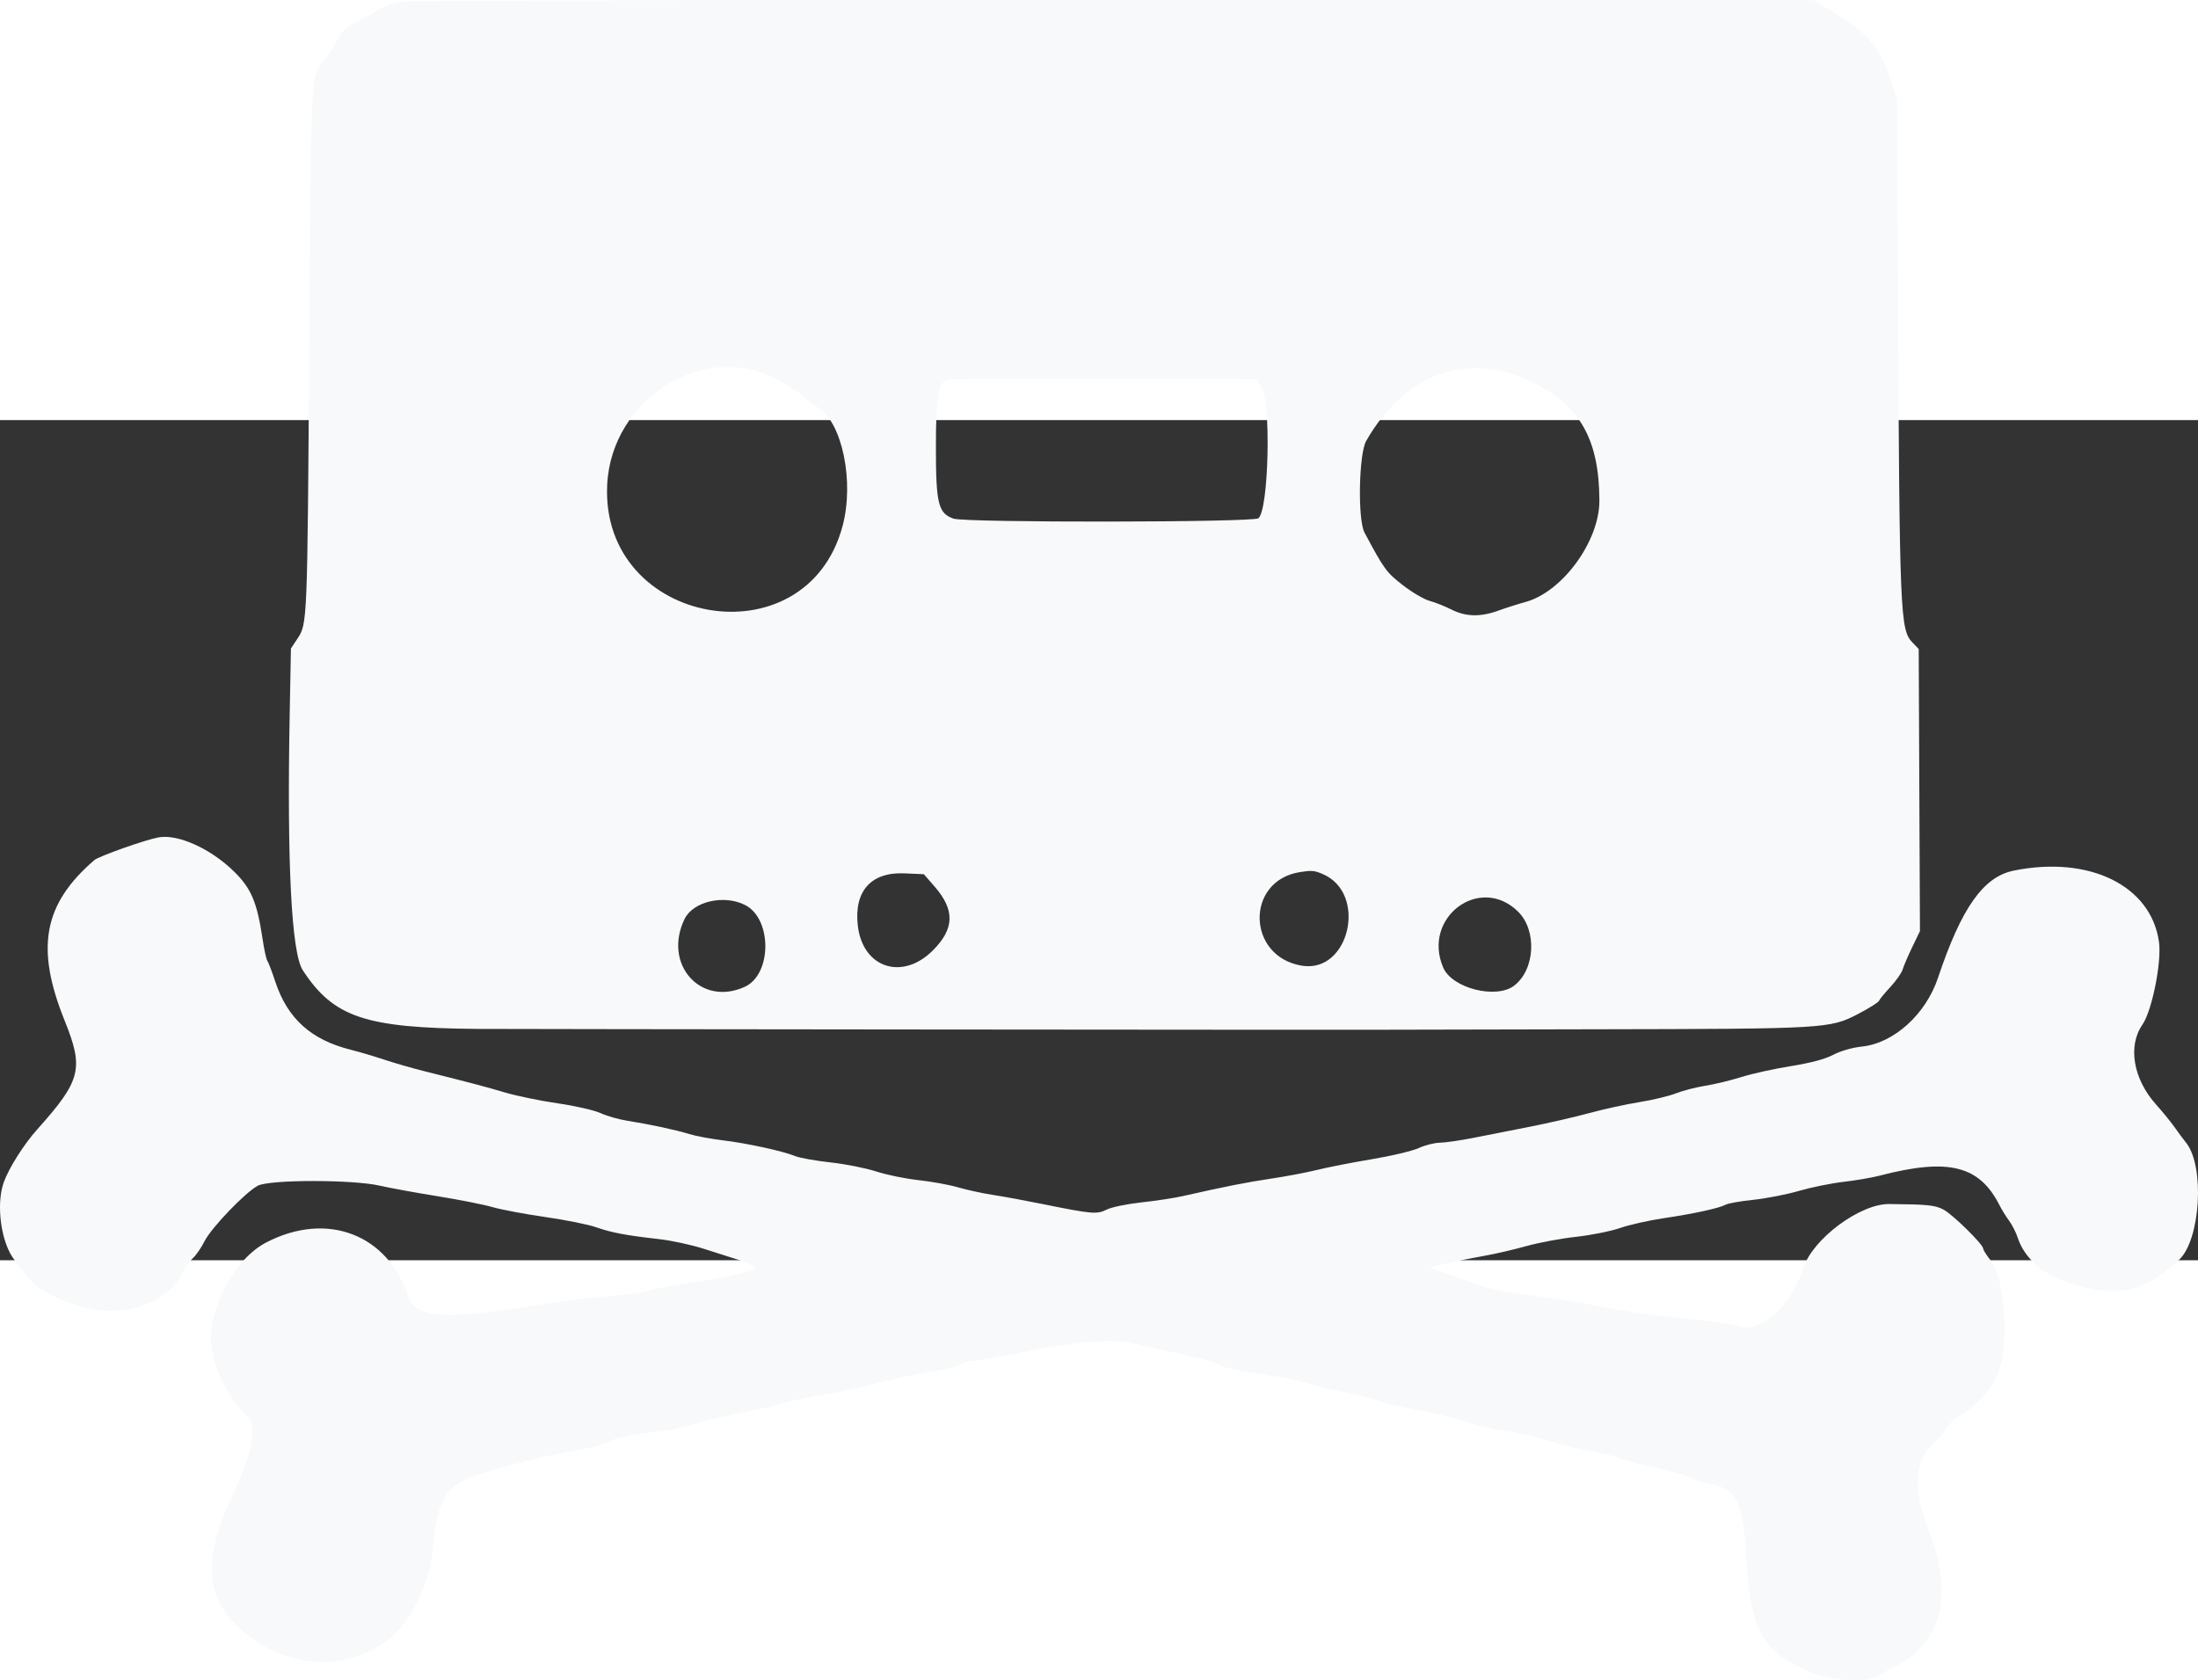 <?xml version="1.0" encoding="UTF-8" standalone="no"?>
<svg
   id="svg"
   version="1.1"
   width="177.552"
   height="135.748"
   viewBox="0 0 355.104 135.748"
   sodipodi:docname="rippedtransparentproper.svg"
   inkscape:version="1.1.2 (b8e25be833, 2022-02-05)"
   xmlns:inkscape="http://www.inkscape.org/namespaces/inkscape"
   xmlns:sodipodi="http://sodipodi.sourceforge.net/DTD/sodipodi-0.dtd"
   xmlns="http://www.w3.org/2000/svg"
   xmlns:svg="http://www.w3.org/2000/svg">
  <rect x="0" y="0" width="355.104" height="135.748" fill="#333333" stroke="none"/>
  <defs
     id="defs8" />
  <sodipodi:namedview
     id="namedview6"
     pagecolor="#ffffff"
     bordercolor="#666666"
     borderopacity="1.0"
     inkscape:pageshadow="2"
     inkscape:pageopacity="0.0"
     inkscape:pagecheckerboard="0"
     showgrid="false"
     inkscape:zoom="2.3075"
     inkscape:cx="138.02817"
     inkscape:cy="95.341278"
     inkscape:window-width="1920"
     inkscape:window-height="1031"
     inkscape:window-x="-8"
     inkscape:window-y="-8"
     inkscape:window-maximized="1"
     inkscape:current-layer="svgg"
     fit-margin-top="0"
     fit-margin-left="0"
     fit-margin-right="0"
     fit-margin-bottom="0" />
  <g
     id="svgg"
     transform="translate(-20.798,-139.634)">
    <path
       id="path0"
       d="m 86.149,71.997 c -1.407,0.156 -3.026,0.637 -3.8,1.128 -0.742,0.47 -2.461,1.432 -3.821,2.137 -1.976,1.025 -2.616,1.603 -3.195,2.886 -0.397,0.882 -1.304,2.3 -2.015,3.151 -2.351,2.813 -2.254,1.059 -2.561,46.501 -0.302,44.754 -0.301,44.728 -1.907,47.154 l -1.05,1.586 -0.2,10.63 c -0.453,24.102 0.287,38.566 2.117,41.359 4.981,7.602 10.055,9.314 28.083,9.474 4.503,0.04 139.975,0.167 145.4,0.136 1.65,-0.009 17.67,-0.043 35.6,-0.076 37.017,-0.066 37.65,-0.103 42.2,-2.481 1.76,-0.919 3.272,-1.868 3.361,-2.109 0.088,-0.24 0.92,-1.255 1.848,-2.255 0.929,-1 1.819,-2.268 1.978,-2.818 0.159,-0.55 0.853,-2.17 1.542,-3.6 l 1.253,-2.6 -0.101,-22.788 -0.101,-22.789 -1.022,-1.067 c -1.975,-2.062 -2.072,-4.395 -2.331,-56.156 l -0.158,-31.6 -0.972,-3 C 324.56,79.444 322.677,77.206 317,73.749 L 313.8,71.8 201.2,71.763 C 139.27,71.742 87.497,71.848 86.149,71.997 m 60.304,61.122 c 1.666,0.919 3.46,2.09 3.988,2.602 0.527,0.512 1.638,1.341 2.469,1.843 3.945,2.386 5.947,12.013 3.998,19.236 -5.937,22.013 -39.108,16.17 -38.015,-6.697 0.672,-14.051 15.888,-23.427 27.56,-16.984 m 122.298,0.572 c 7.395,3.757 10.409,9.227 10.441,18.945 0.021,6.548 -5.945,14.741 -11.932,16.386 -1.243,0.341 -3.221,0.971 -4.396,1.399 -2.888,1.054 -5.26,0.997 -7.584,-0.18 -1.041,-0.528 -2.621,-1.156 -3.511,-1.396 -0.89,-0.239 -2.84,-1.382 -4.332,-2.54 -2.657,-2.061 -3.021,-2.56 -6.196,-8.505 -1.116,-2.09 -0.919,-12.715 0.275,-14.8 6.376,-11.137 16.697,-14.664 27.235,-9.309 m -44.194,0.438 c 1.625,2.177 1.238,20.058 -0.462,21.371 -0.876,0.676 -47.32,0.729 -49.25,0.056 C 172.38,154.697 172,153.155 172,144.03 c 0,-8.393 0.385,-10.54 1.966,-10.969 0.349,-0.094 11.685,-0.146 25.191,-0.116 l 24.557,0.055 0.843,1.129 M 46.4,207.059 c -2.181,0.402 -9.634,3.043 -10.363,3.672 -8.232,7.108 -9.539,14.17 -4.797,25.928 3.135,7.778 2.664,9.652 -4.421,17.575 -2.185,2.443 -4.617,6.294 -5.428,8.592 -1.276,3.617 -0.404,9.818 1.763,12.528 0.795,0.995 1.76,2.254 2.143,2.798 1.73,2.457 8.145,5.211 12.53,5.379 5.61,0.215 10.415,-2.069 12.341,-5.866 0.52,-1.026 1.344,-2.225 1.832,-2.665 0.488,-0.44 1.324,-1.662 1.858,-2.717 1.104,-2.175 6.513,-7.815 8.574,-8.938 1.865,-1.016 15.406,-1.02 19.768,-0.006 1.54,0.358 5.68,1.115 9.2,1.682 3.52,0.567 7.57,1.369 9,1.782 1.43,0.413 5.255,1.131 8.501,1.596 3.246,0.464 6.936,1.207 8.2,1.649 2.521,0.882 4.861,1.322 10.243,1.928 1.95,0.219 5.19,0.924 7.2,1.566 2.011,0.642 4.711,1.503 6,1.913 1.288,0.41 2.338,0.925 2.332,1.145 -0.015,0.514 -4.62,1.572 -10.476,2.407 -2.53,0.361 -5.41,0.907 -6.4,1.214 -0.99,0.307 -4.14,0.744 -7,0.97 -2.86,0.227 -7.27,0.758 -9.8,1.18 -16.205,2.702 -21.28,2.461 -22.421,-1.064 -3.278,-10.122 -13.165,-13.906 -22.979,-8.794 -5.059,2.635 -9.282,10.39 -8.887,16.32 0.25,3.757 2.909,9.099 5.838,11.729 1.646,1.478 0.884,5.842 -2.136,12.238 -4.993,10.574 -4.796,16.693 0.707,21.886 9.445,8.915 23.855,6.877 28.89,-4.086 1.941,-4.227 2.103,-4.835 2.602,-9.737 0.722,-7.1 2.382,-9.454 7.785,-11.037 6.893,-2.02 10.961,-3.018 14.726,-3.614 2.159,-0.342 4.599,-0.965 5.422,-1.385 1.55,-0.791 4.373,-1.379 8.853,-1.846 1.43,-0.149 3.979,-0.703 5.665,-1.232 1.685,-0.529 5.039,-1.317 7.452,-1.752 2.414,-0.434 5.535,-1.155 6.936,-1.601 1.401,-0.445 3.965,-0.996 5.699,-1.222 1.734,-0.227 5.514,-1.018 8.4,-1.759 2.886,-0.74 6.988,-1.619 9.115,-1.953 2.127,-0.334 4.413,-0.89 5.08,-1.235 0.667,-0.345 1.717,-0.628 2.333,-0.63 0.616,-0.002 4.18,-0.64 7.92,-1.42 7.718,-1.607 14.849,-2.158 17.8,-1.375 0.99,0.263 4.168,0.986 7.061,1.608 2.894,0.621 5.774,1.388 6.4,1.704 1.477,0.744 2.261,0.919 7.539,1.683 2.42,0.35 5.482,0.989 6.804,1.42 1.322,0.431 4.22,1.13 6.44,1.553 2.22,0.423 4.698,1.046 5.507,1.384 0.808,0.337 3.58,0.989 6.159,1.447 2.58,0.458 5.95,1.273 7.49,1.812 1.54,0.538 4.6,1.242 6.8,1.565 2.2,0.322 5.336,1.044 6.969,1.604 1.633,0.559 4.591,1.299 6.572,1.643 1.982,0.343 4.185,0.868 4.896,1.165 0.711,0.297 2.703,0.84 4.428,1.207 3.594,0.766 6.943,1.758 7.555,2.238 0.231,0.182 1.162,0.449 2.07,0.594 4.579,0.732 5.721,2.862 6.206,11.571 0.658,11.832 2.357,15.165 9.448,18.532 3.595,1.708 9.693,2.283 11.656,1.101 0.55,-0.331 2.08,-1.16 3.4,-1.841 7.164,-3.699 9.004,-11.665 5.015,-21.717 -2.676,-6.743 -2.393,-11.382 0.863,-14.182 0.593,-0.51 1.465,-1.554 1.938,-2.32 0.474,-0.766 1.418,-1.681 2.099,-2.033 2.356,-1.218 5.418,-4.514 6.243,-6.72 1.875,-5.01 1.18,-15.478 -1.228,-18.508 -0.622,-0.782 -1.13,-1.593 -1.13,-1.802 0,-0.695 -4.978,-5.581 -6.457,-6.337 -1.377,-0.705 -2.544,-0.822 -8.743,-0.876 -4.714,-0.042 -12.335,5.629 -13.847,10.303 -2.1,6.493 -7.11,10.822 -10.827,9.356 -0.619,-0.244 -4.546,-0.784 -8.726,-1.199 -4.18,-0.415 -10.21,-1.28 -13.4,-1.923 -3.19,-0.642 -8.32,-1.467 -11.4,-1.833 -3.08,-0.365 -6.59,-1.03 -7.8,-1.476 -1.21,-0.446 -3.58,-1.305 -5.266,-1.91 l -3.066,-1.1 3.066,-0.68 c 1.686,-0.374 4.416,-0.918 6.066,-1.208 1.65,-0.29 4.62,-0.981 6.6,-1.536 1.98,-0.555 5.58,-1.227 8,-1.492 2.42,-0.265 5.633,-0.909 7.14,-1.43 1.506,-0.521 4.656,-1.231 7,-1.577 4.885,-0.721 8.978,-1.613 10.062,-2.193 0.41,-0.22 2.43,-0.574 4.487,-0.787 2.057,-0.214 5.353,-0.859 7.325,-1.433 1.972,-0.575 5.206,-1.233 7.186,-1.462 1.98,-0.229 4.59,-0.674 5.8,-0.99 11.162,-2.912 16.174,-1.68 19.44,4.778 0.36,0.712 1.056,1.835 1.547,2.495 0.49,0.66 1.127,1.92 1.414,2.8 1.014,3.11 3.965,5.815 7.699,7.061 8.102,2.702 12.506,1.852 18.332,-3.539 3.473,-3.213 4.197,-15.124 1.15,-18.922 -0.441,-0.55 -1.293,-1.698 -1.892,-2.551 -0.6,-0.852 -1.922,-2.472 -2.938,-3.6 -3.711,-4.115 -4.635,-9.464 -2.233,-12.932 1.554,-2.243 3.133,-10.125 2.678,-13.371 -1.275,-9.102 -11.253,-13.999 -23.472,-11.52 -4.906,0.995 -8.444,6.007 -12.232,17.328 -1.968,5.881 -7.118,10.544 -12.252,11.095 -1.605,0.172 -3.436,0.696 -4.669,1.336 -1.368,0.711 -3.6,1.306 -6.865,1.83 -2.661,0.427 -6.248,1.22 -7.972,1.761 -1.724,0.542 -4.354,1.178 -5.843,1.414 -1.489,0.235 -3.614,0.785 -4.722,1.222 -1.108,0.436 -3.759,1.073 -5.892,1.415 -2.133,0.342 -5.768,1.136 -8.078,1.765 -2.31,0.629 -6.63,1.622 -9.6,2.208 -2.97,0.586 -7.11,1.402 -9.2,1.815 -2.09,0.413 -4.52,0.762 -5.4,0.777 -0.88,0.014 -2.41,0.403 -3.4,0.863 -0.99,0.461 -4.397,1.272 -7.571,1.801 -3.174,0.53 -7.134,1.303 -8.8,1.719 -1.666,0.416 -5.009,1.051 -7.429,1.411 -3.989,0.593 -7.484,1.284 -14.4,2.848 -1.32,0.299 -4.29,0.748 -6.6,0.999 -2.332,0.253 -4.823,0.769 -5.6,1.16 -1.593,0.8 -2.32,0.737 -10.4,-0.899 -2.75,-0.558 -6.35,-1.22 -8,-1.472 -1.65,-0.252 -4.17,-0.799 -5.6,-1.215 -1.43,-0.417 -4.315,-0.943 -6.412,-1.17 -2.096,-0.227 -5.172,-0.857 -6.836,-1.4 -1.663,-0.543 -4.988,-1.202 -7.388,-1.464 -2.4,-0.263 -4.97,-0.724 -5.711,-1.024 -2.025,-0.823 -7.815,-2.082 -11.708,-2.547 -1.901,-0.228 -4.331,-0.683 -5.4,-1.012 -2.221,-0.684 -6.409,-1.582 -10.003,-2.146 -1.353,-0.213 -3.297,-0.768 -4.321,-1.235 -1.043,-0.475 -4.098,-1.172 -6.942,-1.584 -2.793,-0.404 -6.609,-1.189 -8.479,-1.744 -3.194,-0.947 -5.204,-1.477 -13.3,-3.509 -1.815,-0.456 -4.65,-1.276 -6.3,-1.824 -1.65,-0.548 -4.036,-1.253 -5.301,-1.568 -6.421,-1.595 -10.243,-5.029 -12.215,-10.977 -0.547,-1.652 -1.132,-3.183 -1.299,-3.403 -0.166,-0.22 -0.518,-1.84 -0.781,-3.6 -0.877,-5.865 -1.823,-8.101 -4.57,-10.8 -3.783,-3.717 -9.09,-6.121 -12.234,-5.541 m 188.051,5.906 c 7.337,3.074 4.393,16.111 -3.347,14.823 -8.896,-1.479 -9.142,-13.709 -0.304,-15.119 1.888,-0.302 2.305,-0.268 3.651,0.296 m -62.662,2.039 c 3.295,3.785 3.217,6.805 -0.263,10.3 -4.951,4.972 -11.374,2.852 -12.148,-4.009 -0.628,-5.566 2.148,-8.664 7.548,-8.425 l 3.127,0.138 1.736,1.996 m 94.237,4.022 c 3.116,3.042 2.792,9.394 -0.61,11.989 -2.919,2.226 -10.031,0.417 -11.459,-2.916 -3.459,-8.068 5.897,-15.101 12.069,-9.073 m -124.852,-1.039 c 4.391,2.24 4.345,11.218 -0.067,13.221 -7.127,3.234 -13.247,-3.666 -9.718,-10.959 1.375,-2.842 6.38,-4 9.785,-2.262"
       stroke="none"
       fill="#f7f9fa"
       fill-rule="evenodd" />
  </g>
</svg>
